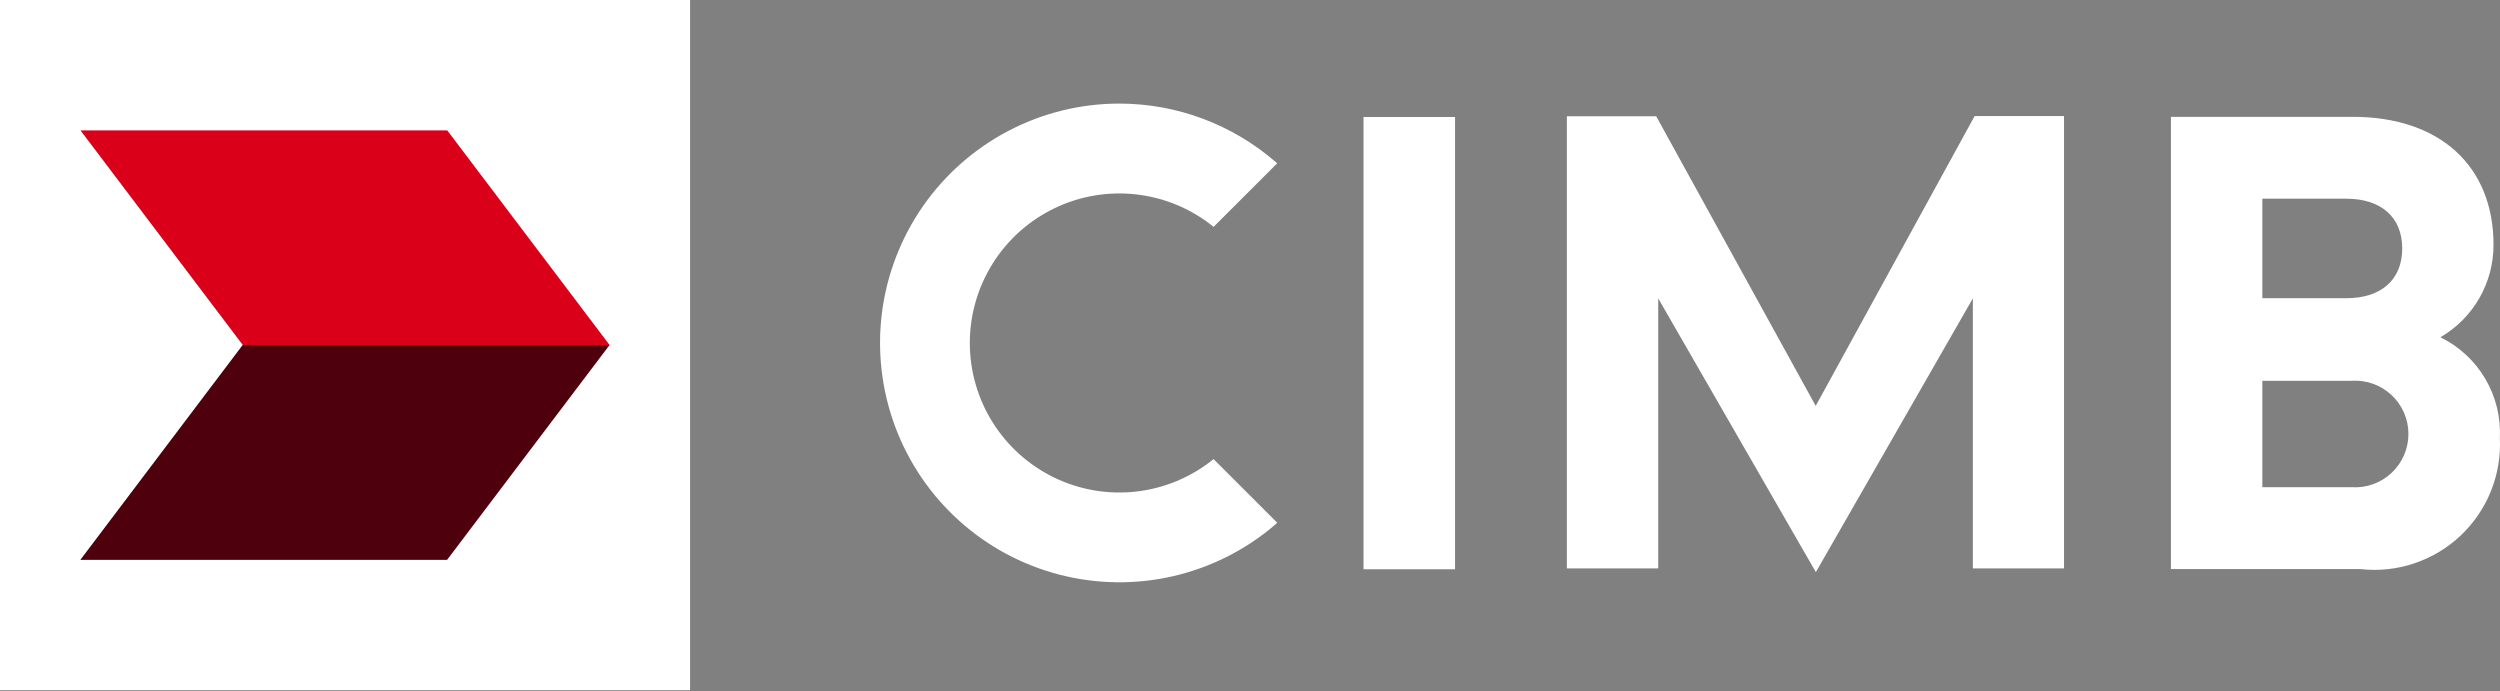 <svg width="94" height="26" viewBox="0 0 94 26" fill="none" xmlns="http://www.w3.org/2000/svg">
<rect x="0" y="0" width="94" height="26" fill="#808080" stroke="none"/>
<path d="M45.584 17.299C44.756 17.957 43.759 18.367 42.708 18.484C41.657 18.601 40.595 18.419 39.643 17.959C38.691 17.499 37.888 16.78 37.326 15.885C36.764 14.989 36.465 13.953 36.465 12.896C36.465 11.839 36.764 10.803 37.326 9.907C37.888 9.012 38.691 8.293 39.643 7.833C40.595 7.373 41.657 7.191 42.708 7.308C43.759 7.424 44.756 7.835 45.584 8.492L45.628 8.533L48.023 6.14L47.966 6.092C46.336 4.677 44.25 3.896 42.091 3.895C40.639 3.894 39.209 4.245 37.922 4.918C36.635 5.59 35.53 6.564 34.701 7.756C33.872 8.948 33.344 10.323 33.161 11.763C32.979 13.204 33.148 14.667 33.653 16.028C34.159 17.389 34.986 18.608 36.065 19.58C37.143 20.552 38.441 21.248 39.847 21.61C41.254 21.972 42.726 21.988 44.14 21.657C45.554 21.326 46.867 20.659 47.966 19.71L48.023 19.655L45.628 17.26L45.584 17.299ZM51.268 21.405H54.71V4.4H51.268V21.405ZM68.273 15.266C68.15 15.039 62.273 4.371 62.273 4.371H58.914V21.373H62.349V11.219C62.603 11.656 68.276 21.512 68.276 21.512C68.276 21.512 73.924 11.661 74.179 11.219V21.373H77.607V4.363H74.247L68.273 15.258V15.266ZM91.761 12.68C92.369 12.327 92.873 11.82 93.224 11.21C93.574 10.6 93.758 9.909 93.756 9.206C93.756 6.236 91.729 4.393 88.472 4.393H81.627V21.398H88.756C89.436 21.474 90.124 21.401 90.772 21.184C91.421 20.967 92.015 20.613 92.513 20.144C93.011 19.675 93.402 19.104 93.657 18.47C93.913 17.836 94.028 17.154 93.995 16.471C94.034 15.69 93.843 14.915 93.446 14.241C93.049 13.567 92.463 13.025 91.761 12.681V12.68ZM85.064 7.471H88.222C89.536 7.471 90.324 8.172 90.324 9.343C90.324 10.515 89.534 11.213 88.222 11.213H85.064V7.471ZM88.426 18.319H85.064V14.317H88.426C88.699 14.3 88.973 14.339 89.231 14.431C89.489 14.524 89.725 14.669 89.924 14.857C90.124 15.044 90.283 15.27 90.392 15.522C90.501 15.773 90.557 16.044 90.557 16.318C90.557 16.592 90.501 16.863 90.392 17.114C90.283 17.366 90.124 17.592 89.924 17.78C89.725 17.967 89.489 18.112 89.231 18.205C88.973 18.298 88.699 18.337 88.426 18.319Z" fill="white"/>
<path d="M0 0H25.946V25.951H0V0Z" fill="white"/>
<path d="M16.816 4.902H3.025L9.128 12.972H22.92L16.816 4.902Z" fill="#DA001A"/>
<path d="M22.919 12.973H9.123L3.021 21.05H16.811L22.919 12.973Z" fill="#4E000D"/>
</svg>
